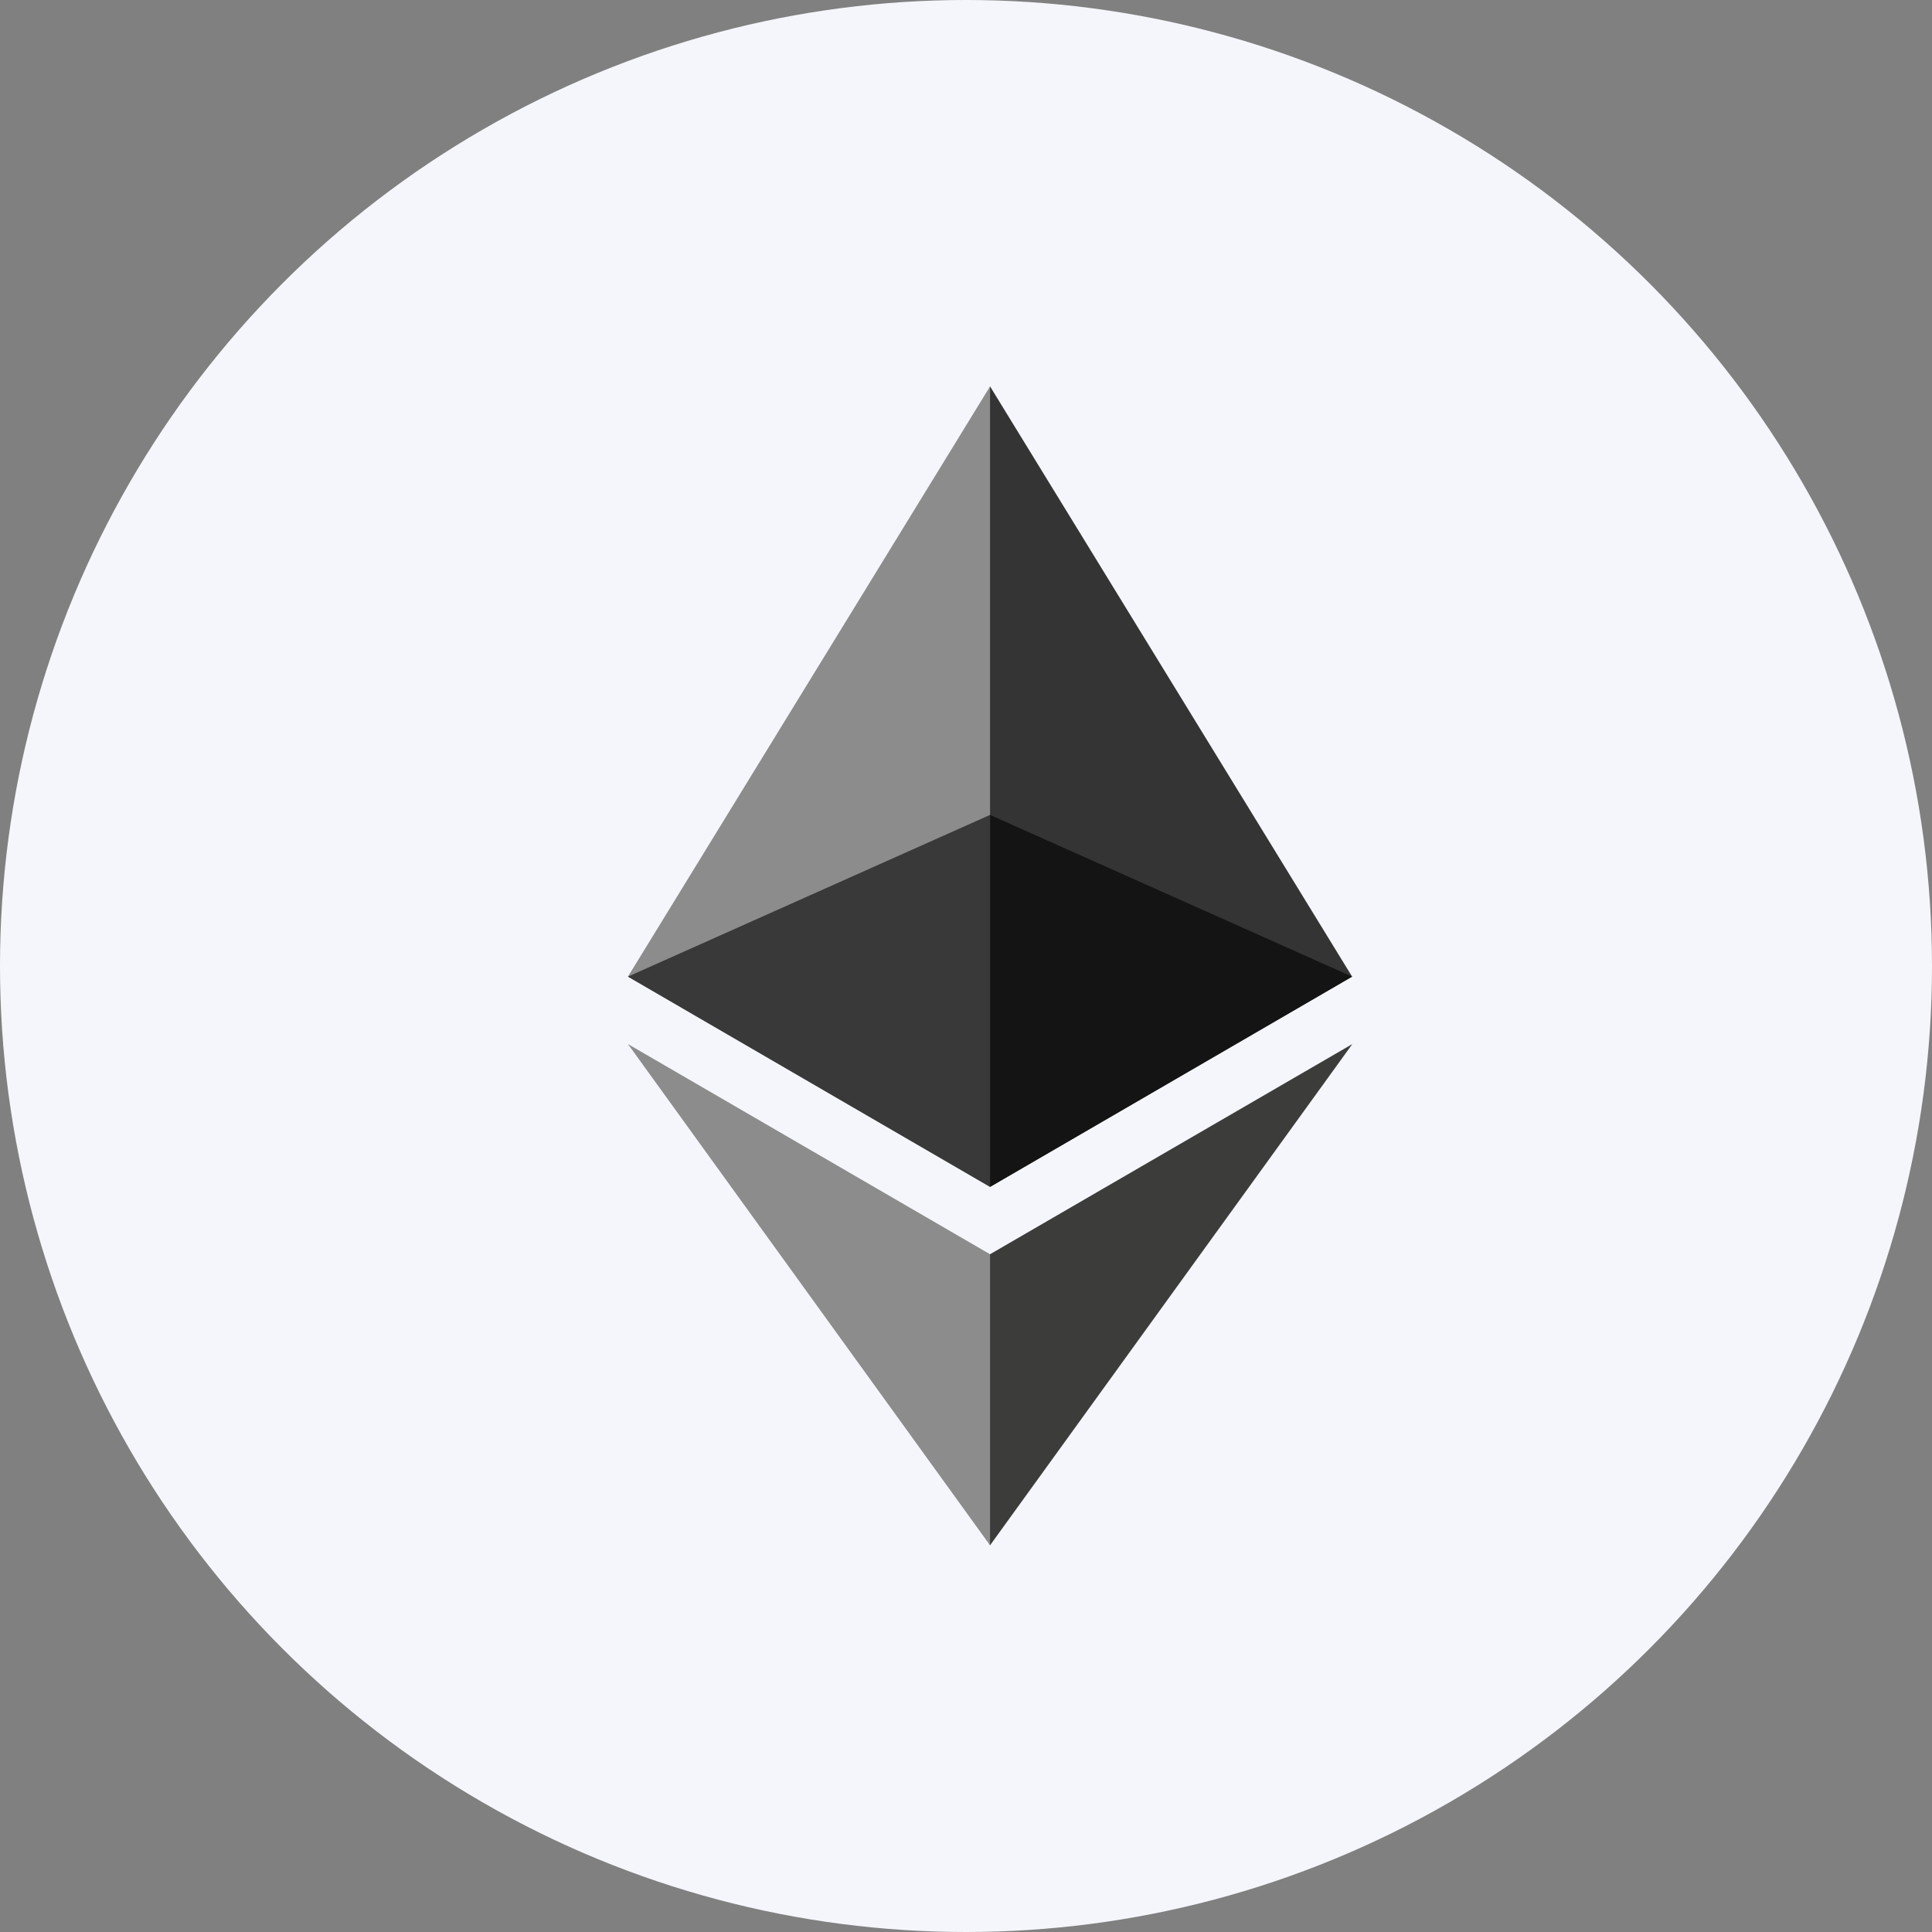 <svg width="40" height="40" viewBox="0 0 40 40" fill="none" xmlns="http://www.w3.org/2000/svg">
<rect x="0" y="0" width="40" height="40" fill="#808080" stroke="none"/>
<circle cx="20" cy="20" r="20" fill="#F4F6FB"/>
<g clip-path="url(#clip0_57_467)">
<path d="M20.498 8L20.334 8.547V24.413L20.498 24.573L27.994 20.22L20.498 8Z" fill="#343434"/>
<path d="M20.498 8L13.001 20.22L20.498 24.573V16.872V8Z" fill="#8C8C8C"/>
<path d="M20.497 25.968L20.405 26.078V31.73L20.497 31.995L27.999 21.616L20.497 25.968Z" fill="#3C3C3B"/>
<path d="M20.498 31.994V25.968L13.001 21.616L20.498 31.994Z" fill="#8C8C8C"/>
<path d="M20.498 24.573L27.994 20.22L20.498 16.872V24.573Z" fill="#141414"/>
<path d="M13.001 20.22L20.497 24.573V16.872L13.001 20.22Z" fill="#393939"/>
</g>
<defs>
<clipPath id="clip0_57_467">
<rect width="15" height="24" fill="white" transform="translate(13 8)"/>
</clipPath>
</defs>
</svg>
